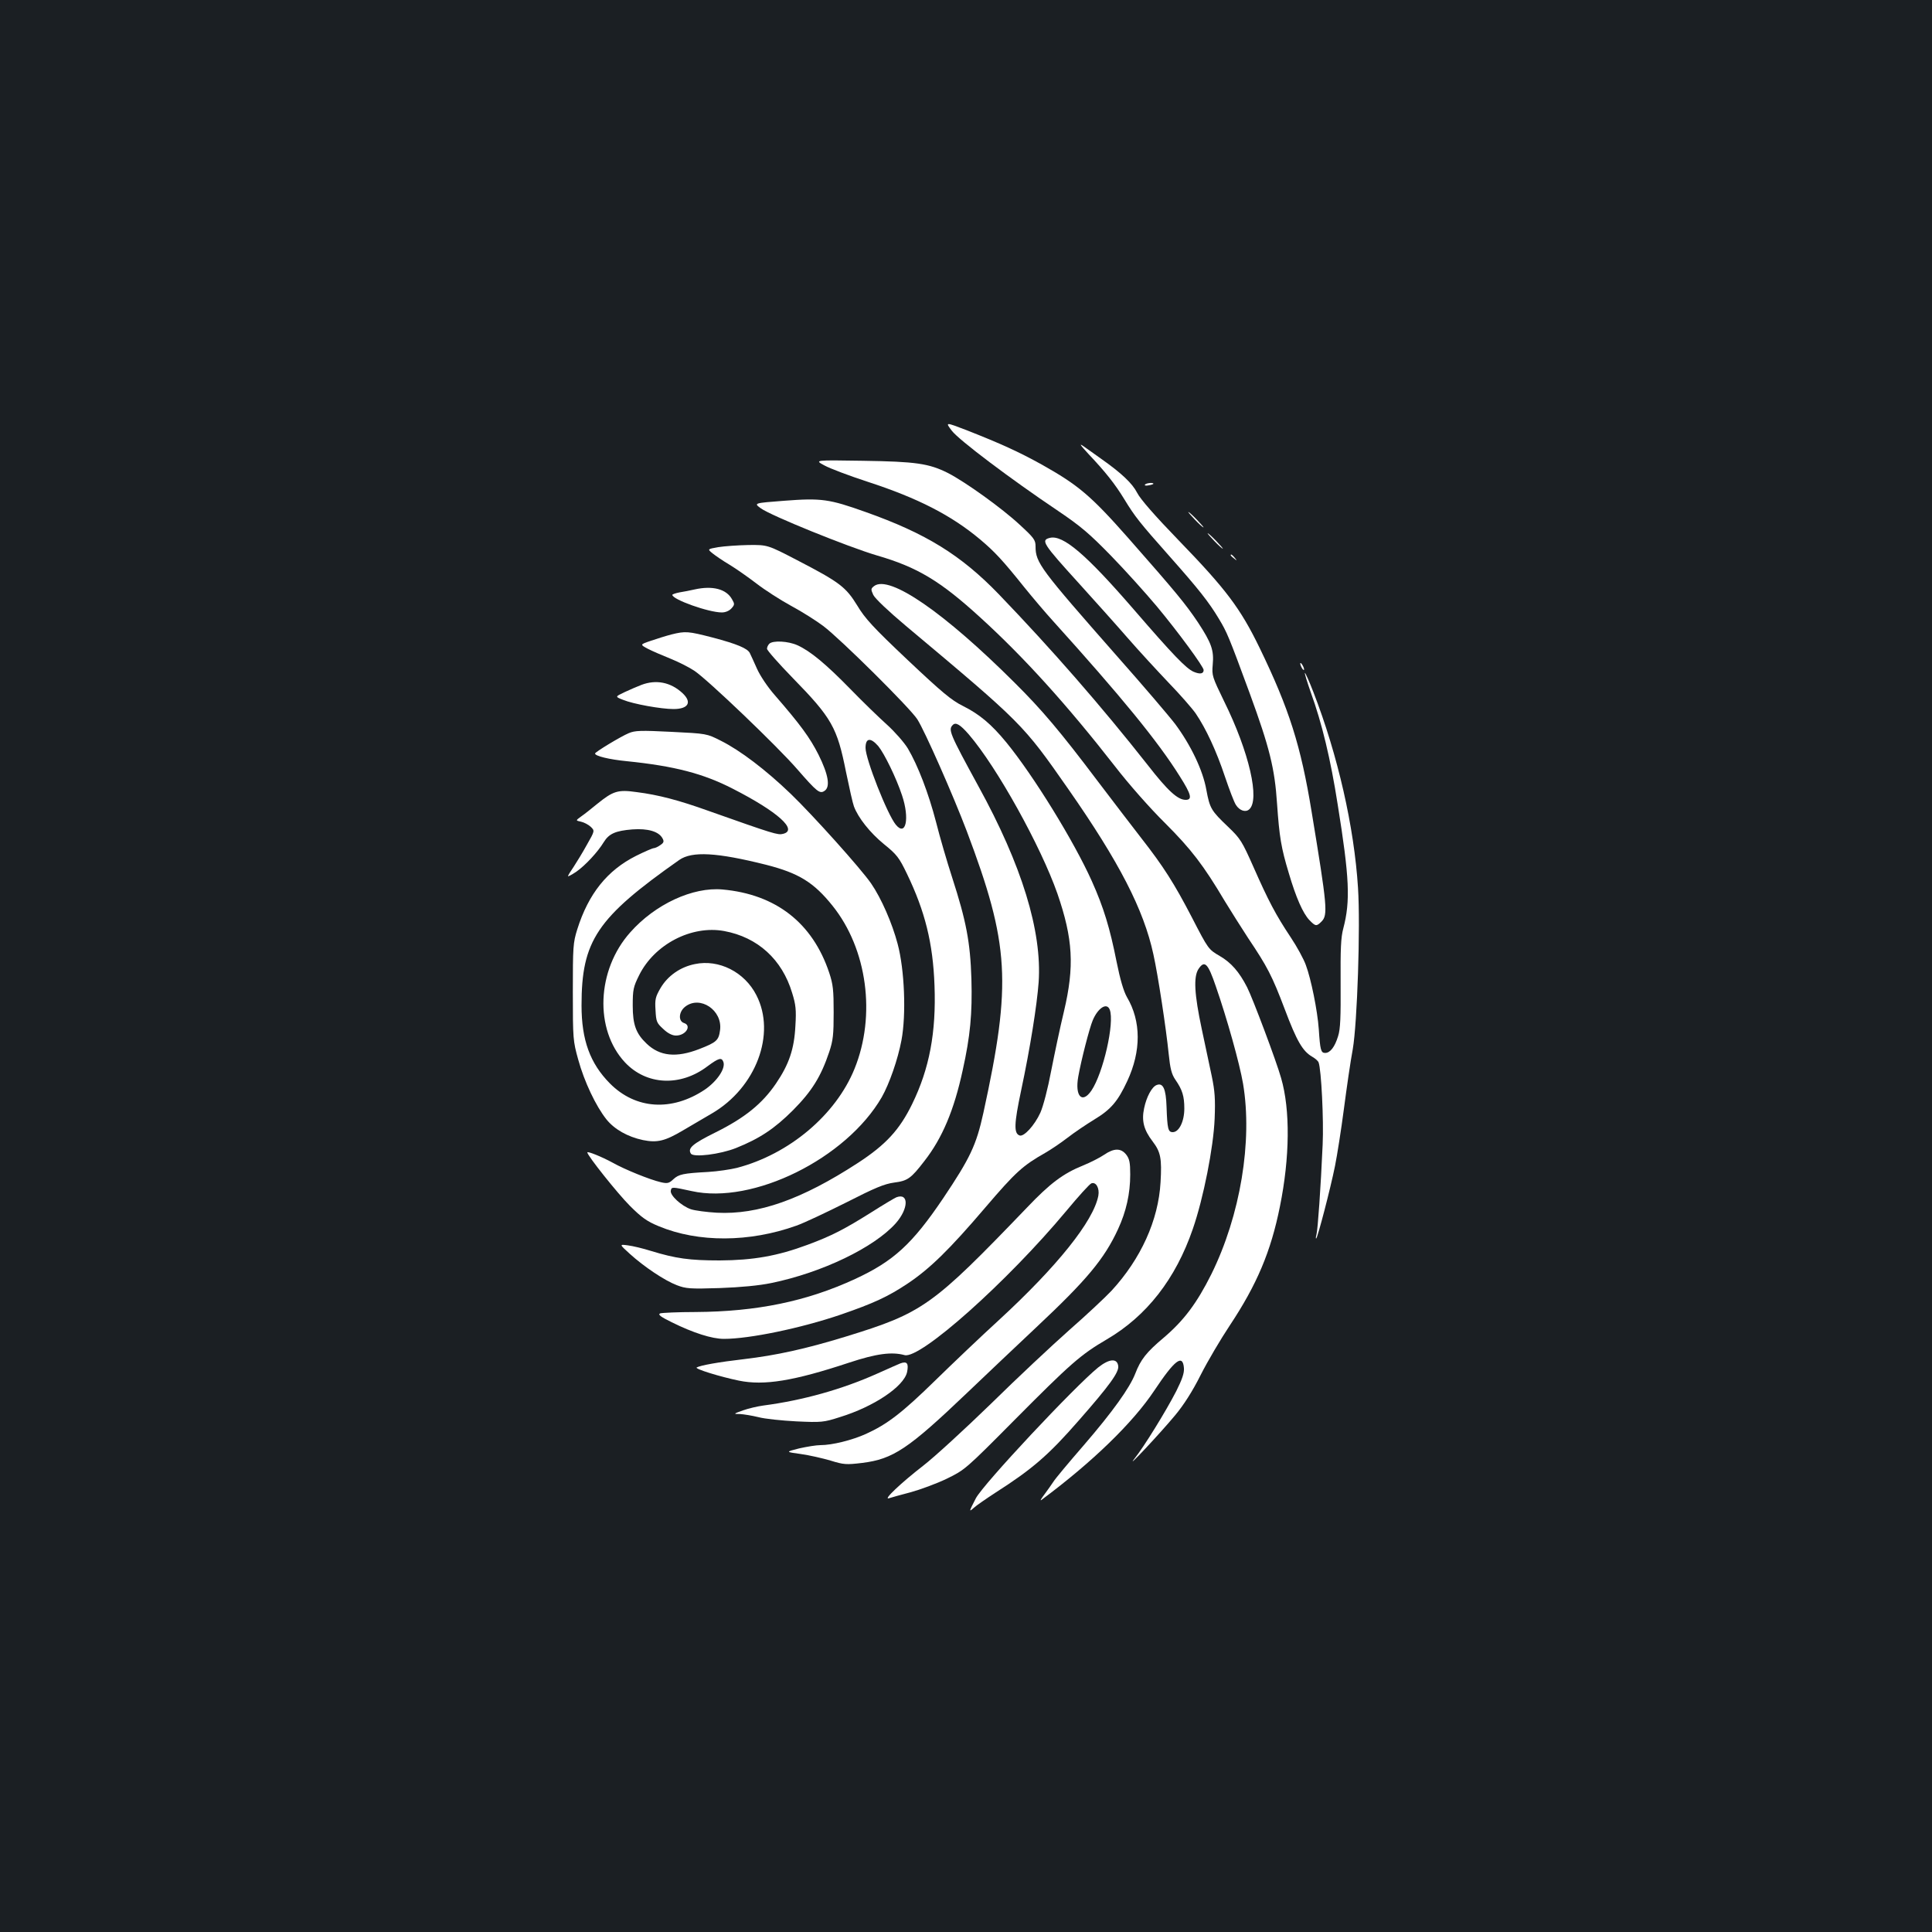 <?xml version="1.0" standalone="no"?>
<!DOCTYPE svg PUBLIC "-//W3C//DTD SVG 20010904//EN"
 "http://www.w3.org/TR/2001/REC-SVG-20010904/DTD/svg10.dtd">
<svg version="1.0" xmlns="http://www.w3.org/2000/svg"
 width="1000pt" height="1000pt" viewBox="0 0 1000 1000"
 preserveAspectRatio="xMidYMid meet">
<rect width="100%" height="100%" fill="#1b1f23"/>
<g transform="translate(0,1000) scale(0.1,-0.1)"
fill="#ffffff" stroke="none">
<path d="M4927 7770 c37 -48 302 -248 549 -414 117 -79 163 -118 275 -233 74
-76 180 -194 237 -262 110 -132 242 -312 242 -329 0 -20 -19 -23 -52 -9 -39
17 -108 89 -311 324 -245 283 -365 386 -433 369 -48 -12 -37 -29 151 -236 77
-85 190 -211 250 -280 60 -69 157 -174 215 -235 58 -60 121 -132 139 -158 53
-78 107 -194 151 -326 23 -68 48 -134 57 -147 18 -29 49 -40 68 -24 58 48 1
297 -129 560 -61 126 -64 133 -59 189 7 75 -6 112 -76 219 -66 98 -112 154
-361 437 -195 221 -260 275 -449 381 -119 66 -212 108 -387 177 -112 43 -112
43 -77 -3z"/>
<path d="M5635 7649 c87 -92 137 -155 185 -234 55 -90 78 -119 234 -295 149
-168 203 -236 255 -323 42 -70 50 -88 160 -387 102 -279 129 -387 141 -570 12
-172 21 -228 61 -360 37 -126 73 -207 106 -242 32 -33 37 -34 63 -8 34 34 30
77 -51 568 -56 343 -116 532 -269 848 -100 206 -174 304 -420 558 -122 126
-198 213 -214 245 -25 49 -81 102 -186 176 -30 22 -71 50 -90 64 -27 19 -20 9
25 -40z"/>
<path d="M4267 7591 c29 -16 130 -54 225 -85 258 -84 432 -173 581 -298 75
-63 117 -108 229 -248 42 -52 109 -131 149 -175 353 -391 543 -623 656 -804
59 -93 66 -121 30 -121 -41 0 -92 46 -197 181 -241 306 -496 598 -770 883
-196 203 -377 315 -690 426 -188 67 -228 73 -422 58 -157 -12 -157 -12 -120
-39 52 -38 452 -200 601 -244 210 -61 328 -132 536 -322 225 -205 446 -449
695 -768 70 -91 183 -219 260 -295 136 -136 199 -218 310 -405 30 -49 84 -135
120 -190 100 -149 124 -195 190 -369 62 -165 93 -217 141 -245 16 -9 31 -22
34 -30 14 -36 27 -299 21 -426 -10 -224 -25 -438 -32 -465 -4 -14 -4 -23 -1
-20 8 8 73 256 97 375 11 55 32 188 46 295 14 107 34 247 46 310 23 134 40
633 27 835 -20 315 -104 685 -231 1013 -22 57 -42 101 -44 99 -2 -2 12 -48 31
-102 57 -157 102 -343 139 -580 61 -379 66 -499 29 -640 -13 -48 -15 -107 -14
-285 1 -174 -1 -236 -13 -273 -17 -56 -41 -87 -67 -87 -22 0 -26 15 -33 123
-7 97 -40 260 -67 332 -11 31 -46 95 -78 143 -78 117 -116 190 -192 362 -60
135 -68 149 -132 210 -88 84 -95 95 -113 192 -18 102 -81 232 -161 340 -32 42
-166 199 -298 348 -401 456 -425 487 -425 572 0 33 -8 44 -82 112 -91 85 -282
222 -372 268 -98 49 -165 59 -441 63 -250 4 -250 4 -198 -24z"/>
<path d="M5926 7491 c-3 -4 6 -6 19 -3 14 2 25 6 25 8 0 8 -39 4 -44 -5z"/>
<path d="M6185 7310 c21 -22 41 -40 44 -40 3 0 -13 18 -34 40 -21 22 -41 40
-44 40 -3 0 13 -18 34 -40z"/>
<path d="M6285 7200 c21 -22 41 -40 44 -40 3 0 -13 18 -34 40 -21 22 -41 40
-44 40 -3 0 13 -18 34 -40z"/>
<path d="M3718 7168 c-57 -10 -57 -10 -30 -32 15 -12 54 -39 88 -59 33 -20 96
-64 139 -97 44 -34 125 -86 180 -116 56 -30 130 -77 166 -104 89 -67 449 -424
487 -483 39 -61 185 -392 256 -579 221 -586 233 -785 86 -1458 -37 -168 -68
-233 -208 -442 -160 -237 -257 -326 -456 -418 -251 -116 -509 -169 -826 -171
-91 0 -173 -4 -183 -7 -13 -6 1 -17 60 -46 111 -55 208 -86 270 -86 132 0 398
55 606 126 168 58 242 92 343 159 117 78 218 177 404 395 158 185 194 217 312
284 26 15 77 49 112 76 36 28 100 71 141 96 86 52 121 94 170 199 72 155 72
309 -2 434 -17 30 -35 90 -54 185 -34 171 -66 278 -128 416 -92 205 -300 543
-442 717 -78 95 -139 146 -225 189 -59 29 -109 71 -285 237 -179 169 -222 216
-262 283 -59 96 -92 121 -310 234 -154 80 -154 80 -253 79 -54 -1 -125 -6
-156 -11z m1297 -970 c146 -170 372 -578 458 -823 81 -235 89 -377 34 -610
-20 -82 -49 -221 -66 -307 -17 -91 -41 -183 -56 -217 -30 -66 -86 -127 -108
-118 -30 11 -28 61 8 231 48 226 82 442 91 562 18 264 -87 606 -312 1015 -150
275 -157 292 -132 317 15 15 38 2 83 -50z m729 -1424 c26 -67 -34 -329 -95
-419 -48 -70 -86 -29 -68 72 15 85 58 252 75 292 27 64 73 94 88 55z"/>
<path d="M6370 7126 c0 -2 8 -10 18 -17 15 -13 16 -12 3 4 -13 16 -21 21 -21
13z"/>
<path d="M4525 6967 c-18 -14 -18 -17 -5 -46 9 -19 79 -85 167 -159 607 -509
607 -509 843 -847 263 -377 390 -623 440 -855 24 -108 66 -385 79 -514 8 -78
15 -106 35 -135 36 -52 46 -85 46 -149 0 -66 -27 -122 -60 -122 -24 0 -28 17
-32 132 -3 92 -18 125 -51 112 -25 -9 -53 -62 -65 -120 -14 -65 -2 -112 44
-172 42 -55 48 -89 41 -211 -11 -197 -102 -397 -254 -562 -32 -34 -130 -126
-218 -203 -88 -78 -271 -249 -406 -382 -136 -132 -293 -276 -350 -320 -116
-90 -210 -179 -178 -169 12 4 62 18 112 31 51 14 135 45 187 70 94 46 97 48
350 303 291 293 343 339 478 418 207 121 357 313 446 572 55 159 107 422 113
571 4 101 1 143 -15 220 -11 52 -35 163 -52 245 -38 179 -43 268 -17 309 32
48 49 31 90 -89 58 -167 123 -399 141 -504 50 -297 -14 -682 -164 -986 -75
-150 -142 -240 -248 -330 -88 -74 -118 -112 -146 -185 -29 -74 -116 -196 -266
-370 -79 -91 -150 -176 -158 -190 -9 -14 -30 -43 -46 -65 -17 -22 -24 -35 -16
-29 264 196 474 400 585 567 106 159 147 190 153 116 2 -26 -9 -58 -40 -120
-53 -103 -167 -288 -216 -349 -53 -67 132 130 210 224 45 54 90 124 133 210
36 71 104 186 150 255 140 211 213 382 260 617 51 252 54 499 6 664 -24 86
-147 413 -176 470 -41 80 -83 128 -142 162 -58 34 -59 35 -143 198 -93 179
-148 265 -262 411 -40 52 -142 184 -225 294 -196 260 -290 371 -431 511 -366
365 -648 559 -727 501z"/>
<path d="M3595 6949 c-22 -5 -57 -12 -77 -15 -21 -4 -38 -10 -38 -13 0 -24
188 -91 256 -91 19 0 38 8 50 21 17 19 17 23 3 47 -29 53 -100 72 -194 51z"/>
<path d="M3475 6716 c-27 -7 -75 -22 -107 -33 -56 -19 -56 -19 -15 -41 23 -12
77 -35 119 -52 42 -17 97 -45 122 -62 67 -44 431 -392 533 -510 101 -116 116
-128 140 -112 32 20 21 84 -30 187 -45 89 -94 156 -226 308 -37 42 -76 100
-93 138 -16 36 -33 73 -37 81 -12 24 -67 47 -192 80 -128 33 -141 34 -214 16z"/>
<path d="M3982 6668 c-7 -7 -12 -18 -12 -26 0 -8 60 -76 133 -151 203 -208
230 -256 276 -487 17 -82 35 -163 41 -178 22 -59 83 -136 155 -195 67 -54 79
-70 119 -153 94 -195 135 -359 143 -579 9 -242 -26 -430 -116 -614 -65 -133
-136 -210 -280 -304 -292 -190 -517 -269 -731 -258 -52 3 -113 11 -134 18 -49
17 -109 72 -104 96 4 21 6 20 108 -2 317 -71 800 168 984 486 39 69 83 194
102 295 25 133 16 365 -20 499 -28 106 -84 235 -137 312 -53 77 -299 351 -415
463 -131 126 -263 226 -363 276 -73 37 -73 37 -256 46 -158 8 -189 7 -221 -7
-41 -17 -173 -97 -174 -105 -1 -13 73 -31 165 -40 246 -25 395 -64 547 -142
235 -120 340 -215 261 -234 -27 -7 -47 -1 -386 119 -153 55 -260 83 -371 97
-98 14 -122 6 -205 -61 -29 -24 -67 -54 -83 -65 -29 -21 -29 -21 -1 -27 15 -3
38 -15 50 -26 22 -21 22 -21 -19 -93 -22 -40 -54 -92 -69 -115 -16 -23 -29
-44 -29 -48 0 -3 19 7 43 23 47 33 111 102 142 153 27 44 61 59 148 66 81 6
137 -11 156 -46 9 -16 7 -23 -11 -35 -12 -9 -28 -16 -34 -16 -6 0 -48 -18 -92
-40 -149 -75 -246 -196 -304 -380 -22 -70 -23 -91 -23 -325 0 -243 1 -253 28
-350 31 -113 91 -240 146 -309 41 -51 109 -90 189 -107 74 -15 114 -5 207 50
44 26 112 66 150 88 228 133 333 412 230 612 -61 120 -194 187 -318 161 -76
-15 -141 -61 -178 -124 -26 -45 -30 -58 -26 -115 3 -59 6 -66 40 -97 24 -23
47 -34 66 -34 51 0 83 52 41 65 -30 10 -27 58 6 84 77 61 195 -18 181 -121 -7
-53 -18 -63 -108 -98 -119 -46 -204 -37 -272 28 -55 52 -72 98 -72 197 0 82 3
97 33 157 79 160 271 260 440 229 174 -32 300 -147 352 -320 19 -61 22 -88 17
-170 -6 -121 -33 -200 -101 -300 -71 -104 -161 -177 -312 -252 -119 -59 -146
-82 -128 -110 13 -21 151 -4 234 29 122 49 199 100 295 196 97 98 144 173 187
301 20 60 23 90 23 205 0 115 -3 145 -23 205 -86 258 -276 406 -552 431 -154
14 -349 -76 -478 -222 -174 -195 -186 -503 -27 -673 111 -118 286 -127 427
-20 58 43 73 47 82 23 13 -34 -33 -101 -96 -144 -171 -114 -358 -102 -491 32
-103 104 -147 225 -147 404 0 335 79 453 506 753 66 46 194 39 449 -25 169
-43 247 -91 344 -212 180 -224 226 -568 114 -844 -97 -239 -338 -442 -609
-513 -33 -8 -99 -18 -149 -21 -130 -7 -152 -12 -180 -38 -22 -21 -31 -23 -65
-15 -56 13 -185 65 -249 101 -55 30 -131 61 -131 53 0 -16 157 -213 220 -276
61 -61 89 -81 150 -106 204 -85 469 -84 712 3 40 14 156 69 258 120 149 76
197 96 248 103 70 9 87 21 157 112 92 118 153 262 198 470 39 176 50 292 45
472 -6 191 -27 300 -99 523 -27 83 -65 213 -84 289 -39 150 -94 293 -146 381
-19 31 -67 86 -108 123 -40 36 -126 119 -190 185 -127 130 -207 196 -273 226
-48 22 -128 26 -146 8z m564 -530 c31 -38 93 -164 123 -255 40 -119 20 -215
-32 -152 -44 53 -157 340 -157 398 0 52 26 55 66 9z"/>
<path d="M6730 6565 c0 -5 5 -17 10 -25 5 -8 10 -10 10 -5 0 6 -5 17 -10 25
-5 8 -10 11 -10 5z"/>
<path d="M3320 6455 c-19 -7 -58 -24 -86 -37 -51 -24 -51 -24 -10 -40 53 -22
198 -48 262 -48 77 0 97 35 47 82 -61 57 -137 72 -213 43z"/>
<path d="M5715 4023 c-22 -15 -71 -40 -108 -55 -104 -42 -171 -92 -291 -218
-492 -512 -538 -545 -941 -669 -206 -63 -356 -96 -525 -116 -130 -15 -225 -32
-244 -43 -12 -7 121 -48 218 -68 131 -27 284 -2 571 93 142 47 221 57 287 39
80 -23 531 379 837 746 63 76 121 140 130 143 24 9 43 -25 36 -64 -25 -131
-212 -365 -515 -644 -91 -83 -239 -224 -330 -313 -172 -168 -248 -226 -358
-276 -71 -32 -174 -58 -236 -58 -21 0 -70 -8 -110 -17 -71 -18 -71 -18 9 -29
44 -6 113 -22 154 -34 68 -21 81 -22 164 -12 160 20 238 72 542 362 94 90 256
243 360 341 260 244 351 353 422 507 42 91 63 183 63 283 0 62 -4 81 -21 103
-27 34 -63 34 -114 -1z"/>
<path d="M4640 3803 c-8 -3 -67 -38 -130 -78 -140 -88 -206 -122 -330 -168
-156 -58 -281 -80 -455 -81 -156 0 -227 10 -355 49 -41 13 -95 26 -120 29 -45
6 -45 6 10 -44 74 -67 180 -138 243 -162 47 -18 68 -20 222 -15 110 4 204 13
267 26 263 54 533 184 645 310 66 75 68 158 3 134z"/>
<path d="M5684 2922 c-122 -99 -594 -603 -633 -677 -36 -70 -37 -73 -10 -49
13 12 64 47 113 79 189 121 273 193 430 373 158 180 208 249 204 281 -5 42
-46 39 -104 -7z"/>
<path d="M4660 2943 c-8 -3 -62 -27 -120 -53 -181 -81 -384 -138 -589 -165
-30 -4 -77 -15 -105 -25 -51 -18 -51 -19 -16 -19 19 -1 62 -8 95 -16 33 -9
121 -18 197 -22 130 -6 141 -5 225 22 176 54 331 158 348 233 9 45 0 58 -35
45z"/>
</g>
</svg>
